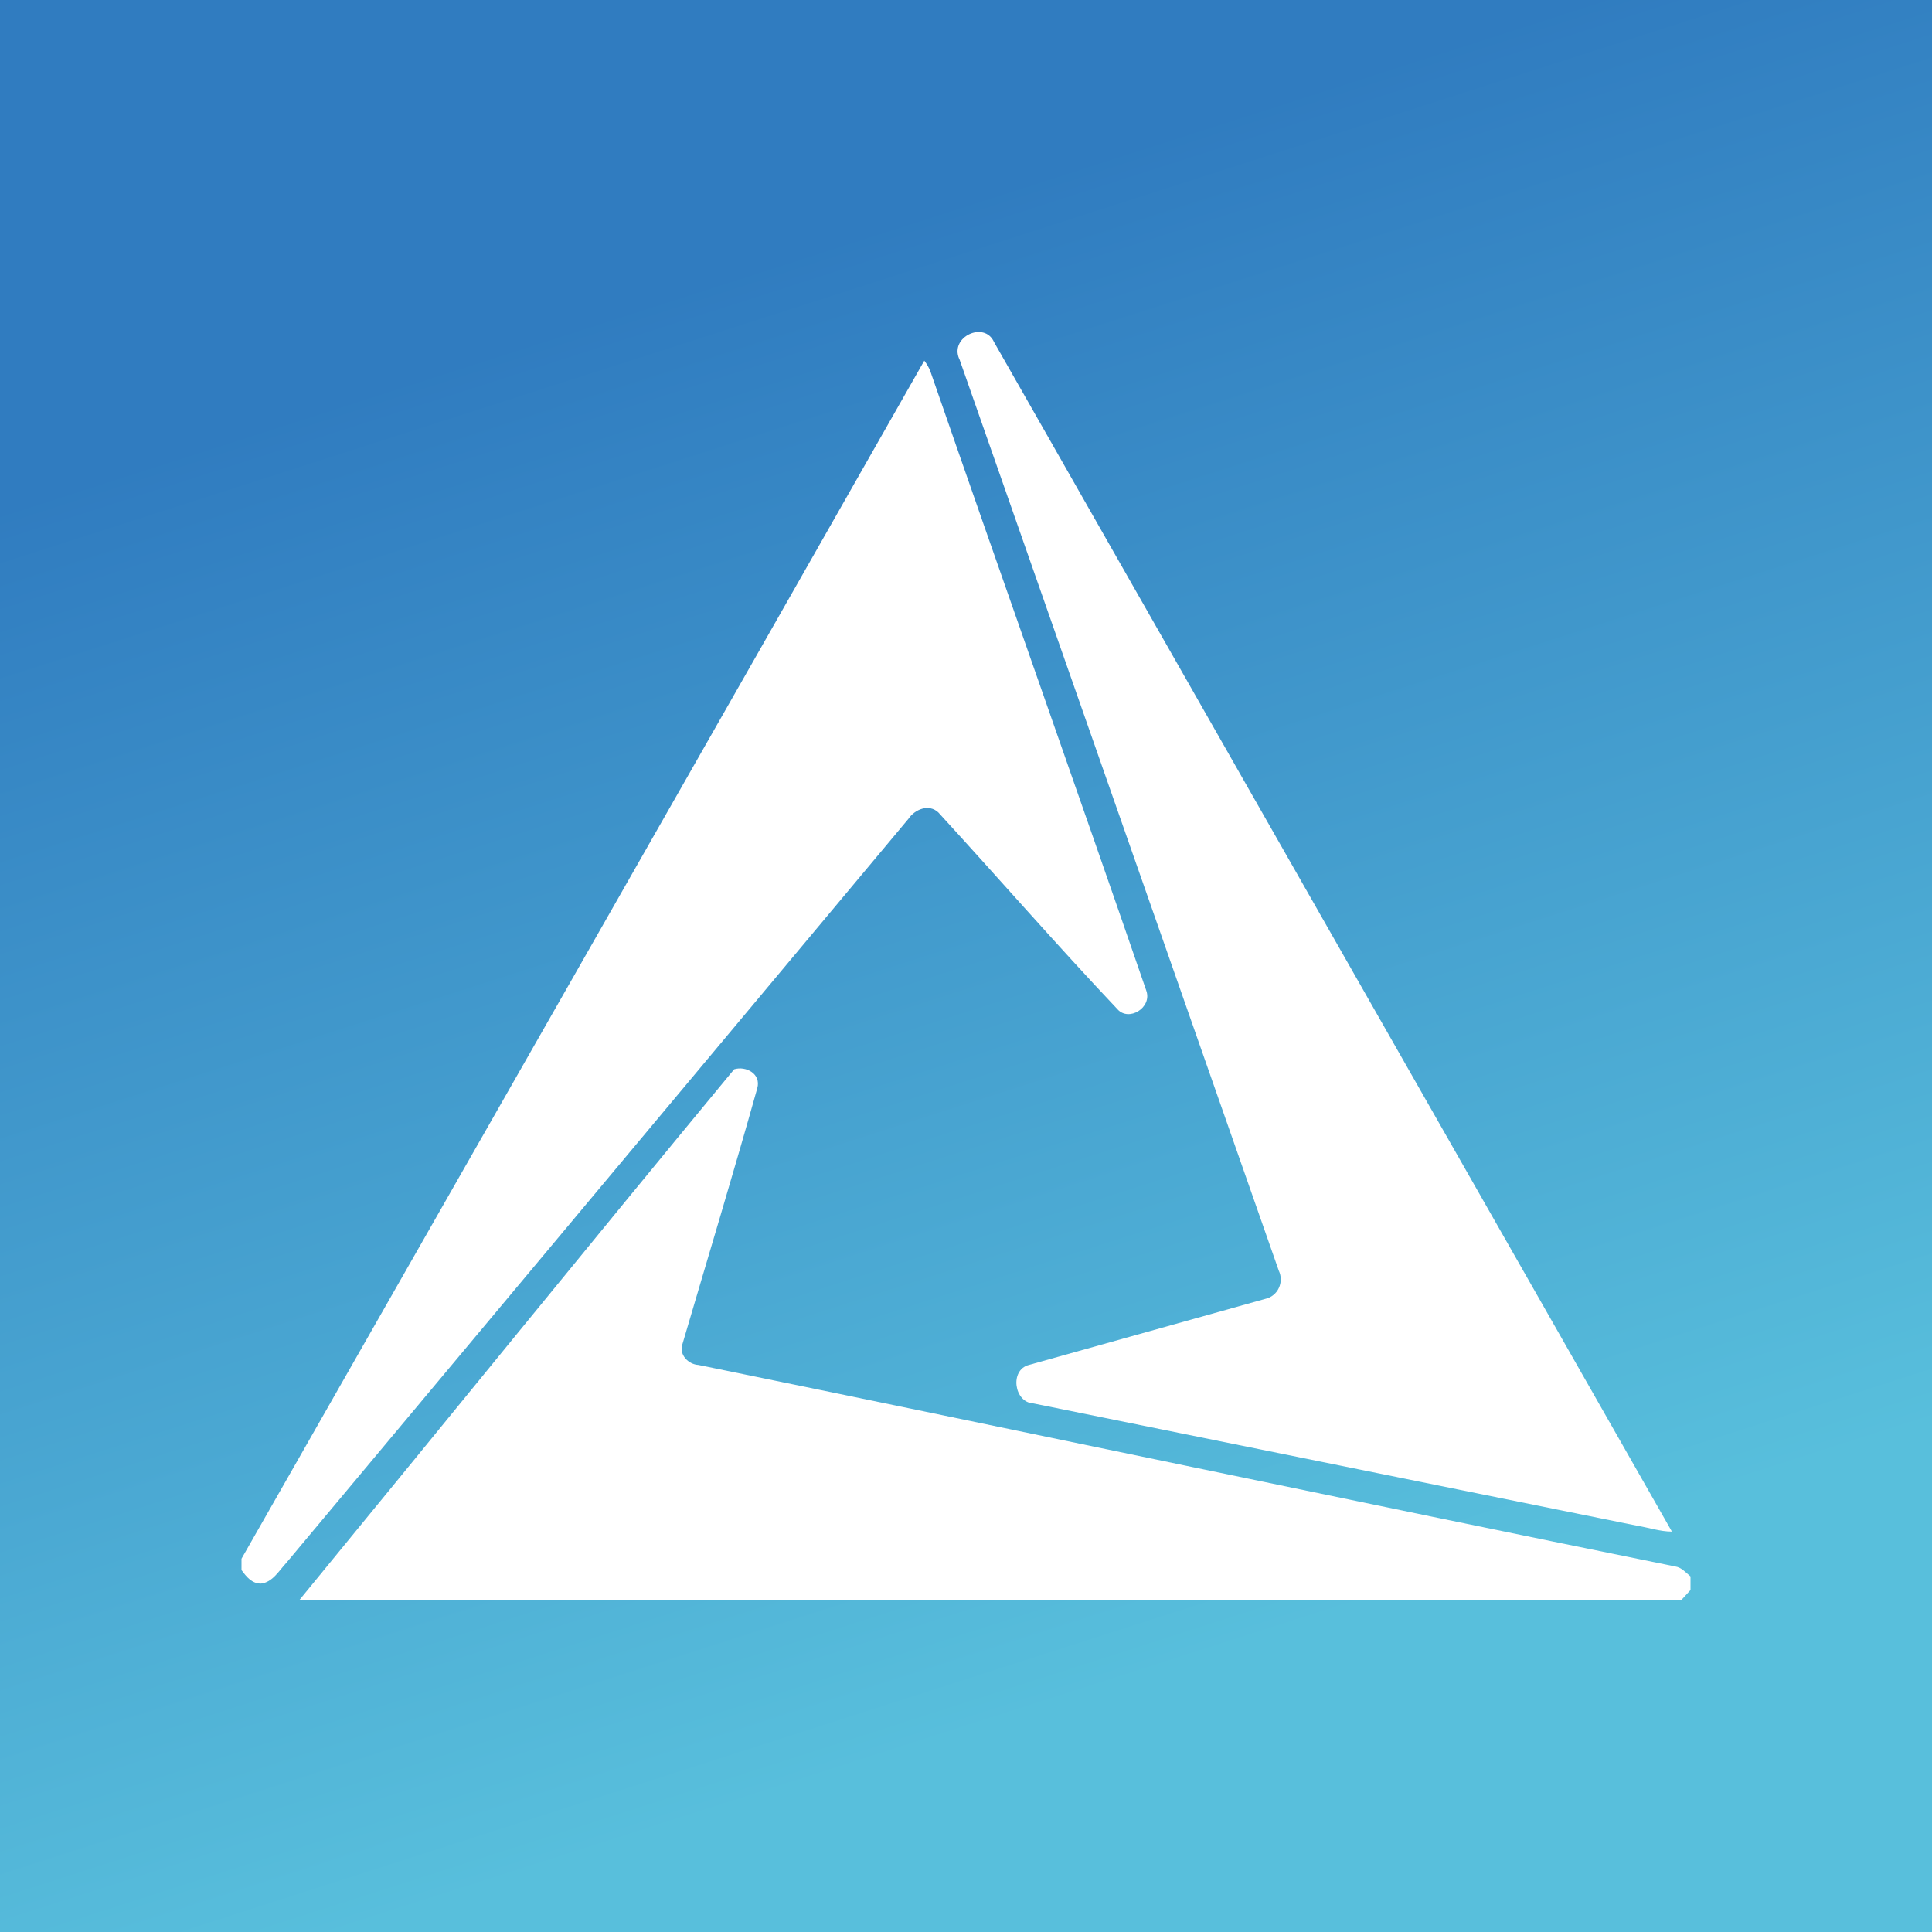 <svg width="24" height="24" viewBox="0 0 24 24" fill="none" xmlns="http://www.w3.org/2000/svg">
<rect x="0" y="0" width="24" height="24" fill="#333333" stroke="none"/>
<g clip-path="url(#clip0_328_21389)">
<path d="M24 0H0V24H24V0Z" fill="url(#paint0_linear_328_21389)"/>
<path d="M11.915 4.457C11.797 4.182 12.23 3.985 12.348 4.249L20.769 19.026C20.623 19.026 20.476 18.975 20.336 18.953L12.838 17.434C12.596 17.423 12.54 17.018 12.781 16.956L15.718 16.135C15.754 16.127 15.789 16.111 15.818 16.087C15.847 16.064 15.871 16.034 15.886 16C15.902 15.966 15.91 15.93 15.91 15.893C15.91 15.856 15.902 15.819 15.886 15.786L11.915 4.452V4.457Z" fill="white"/>
<path d="M11.482 4.48C11.511 4.519 11.539 4.564 11.556 4.609C12.444 7.174 13.355 9.739 14.239 12.304C14.317 12.518 14.019 12.698 13.879 12.534C13.119 11.73 12.399 10.903 11.657 10.093C11.539 9.981 11.364 10.054 11.285 10.172L3.557 19.414C3.467 19.509 3.388 19.655 3.242 19.672C3.129 19.672 3.062 19.588 3 19.504V19.363C5.829 14.402 8.659 9.446 11.482 4.48Z" fill="white"/>
<path d="M9.12 13.283C9.266 13.238 9.458 13.339 9.407 13.519C9.109 14.582 8.788 15.64 8.479 16.692C8.428 16.826 8.552 16.95 8.676 16.956C12.72 17.783 16.764 18.638 20.809 19.459C20.887 19.47 20.938 19.532 21 19.583V19.752L20.887 19.875H3.72C5.52 17.682 7.315 15.465 9.12 13.283Z" fill="white"/>
</g>
<defs>
<linearGradient id="paint0_linear_328_21389" x1="3.996" y1="5" x2="9.576" y2="22.353" gradientUnits="userSpaceOnUse">
<stop stop-color="#307CC0"/>
<stop offset="1" stop-color="#58BFDC"/>
</linearGradient>
<clipPath id="clip0_328_21389">
<rect width="24" height="24" fill="white"/>
</clipPath>
</defs>
</svg>
